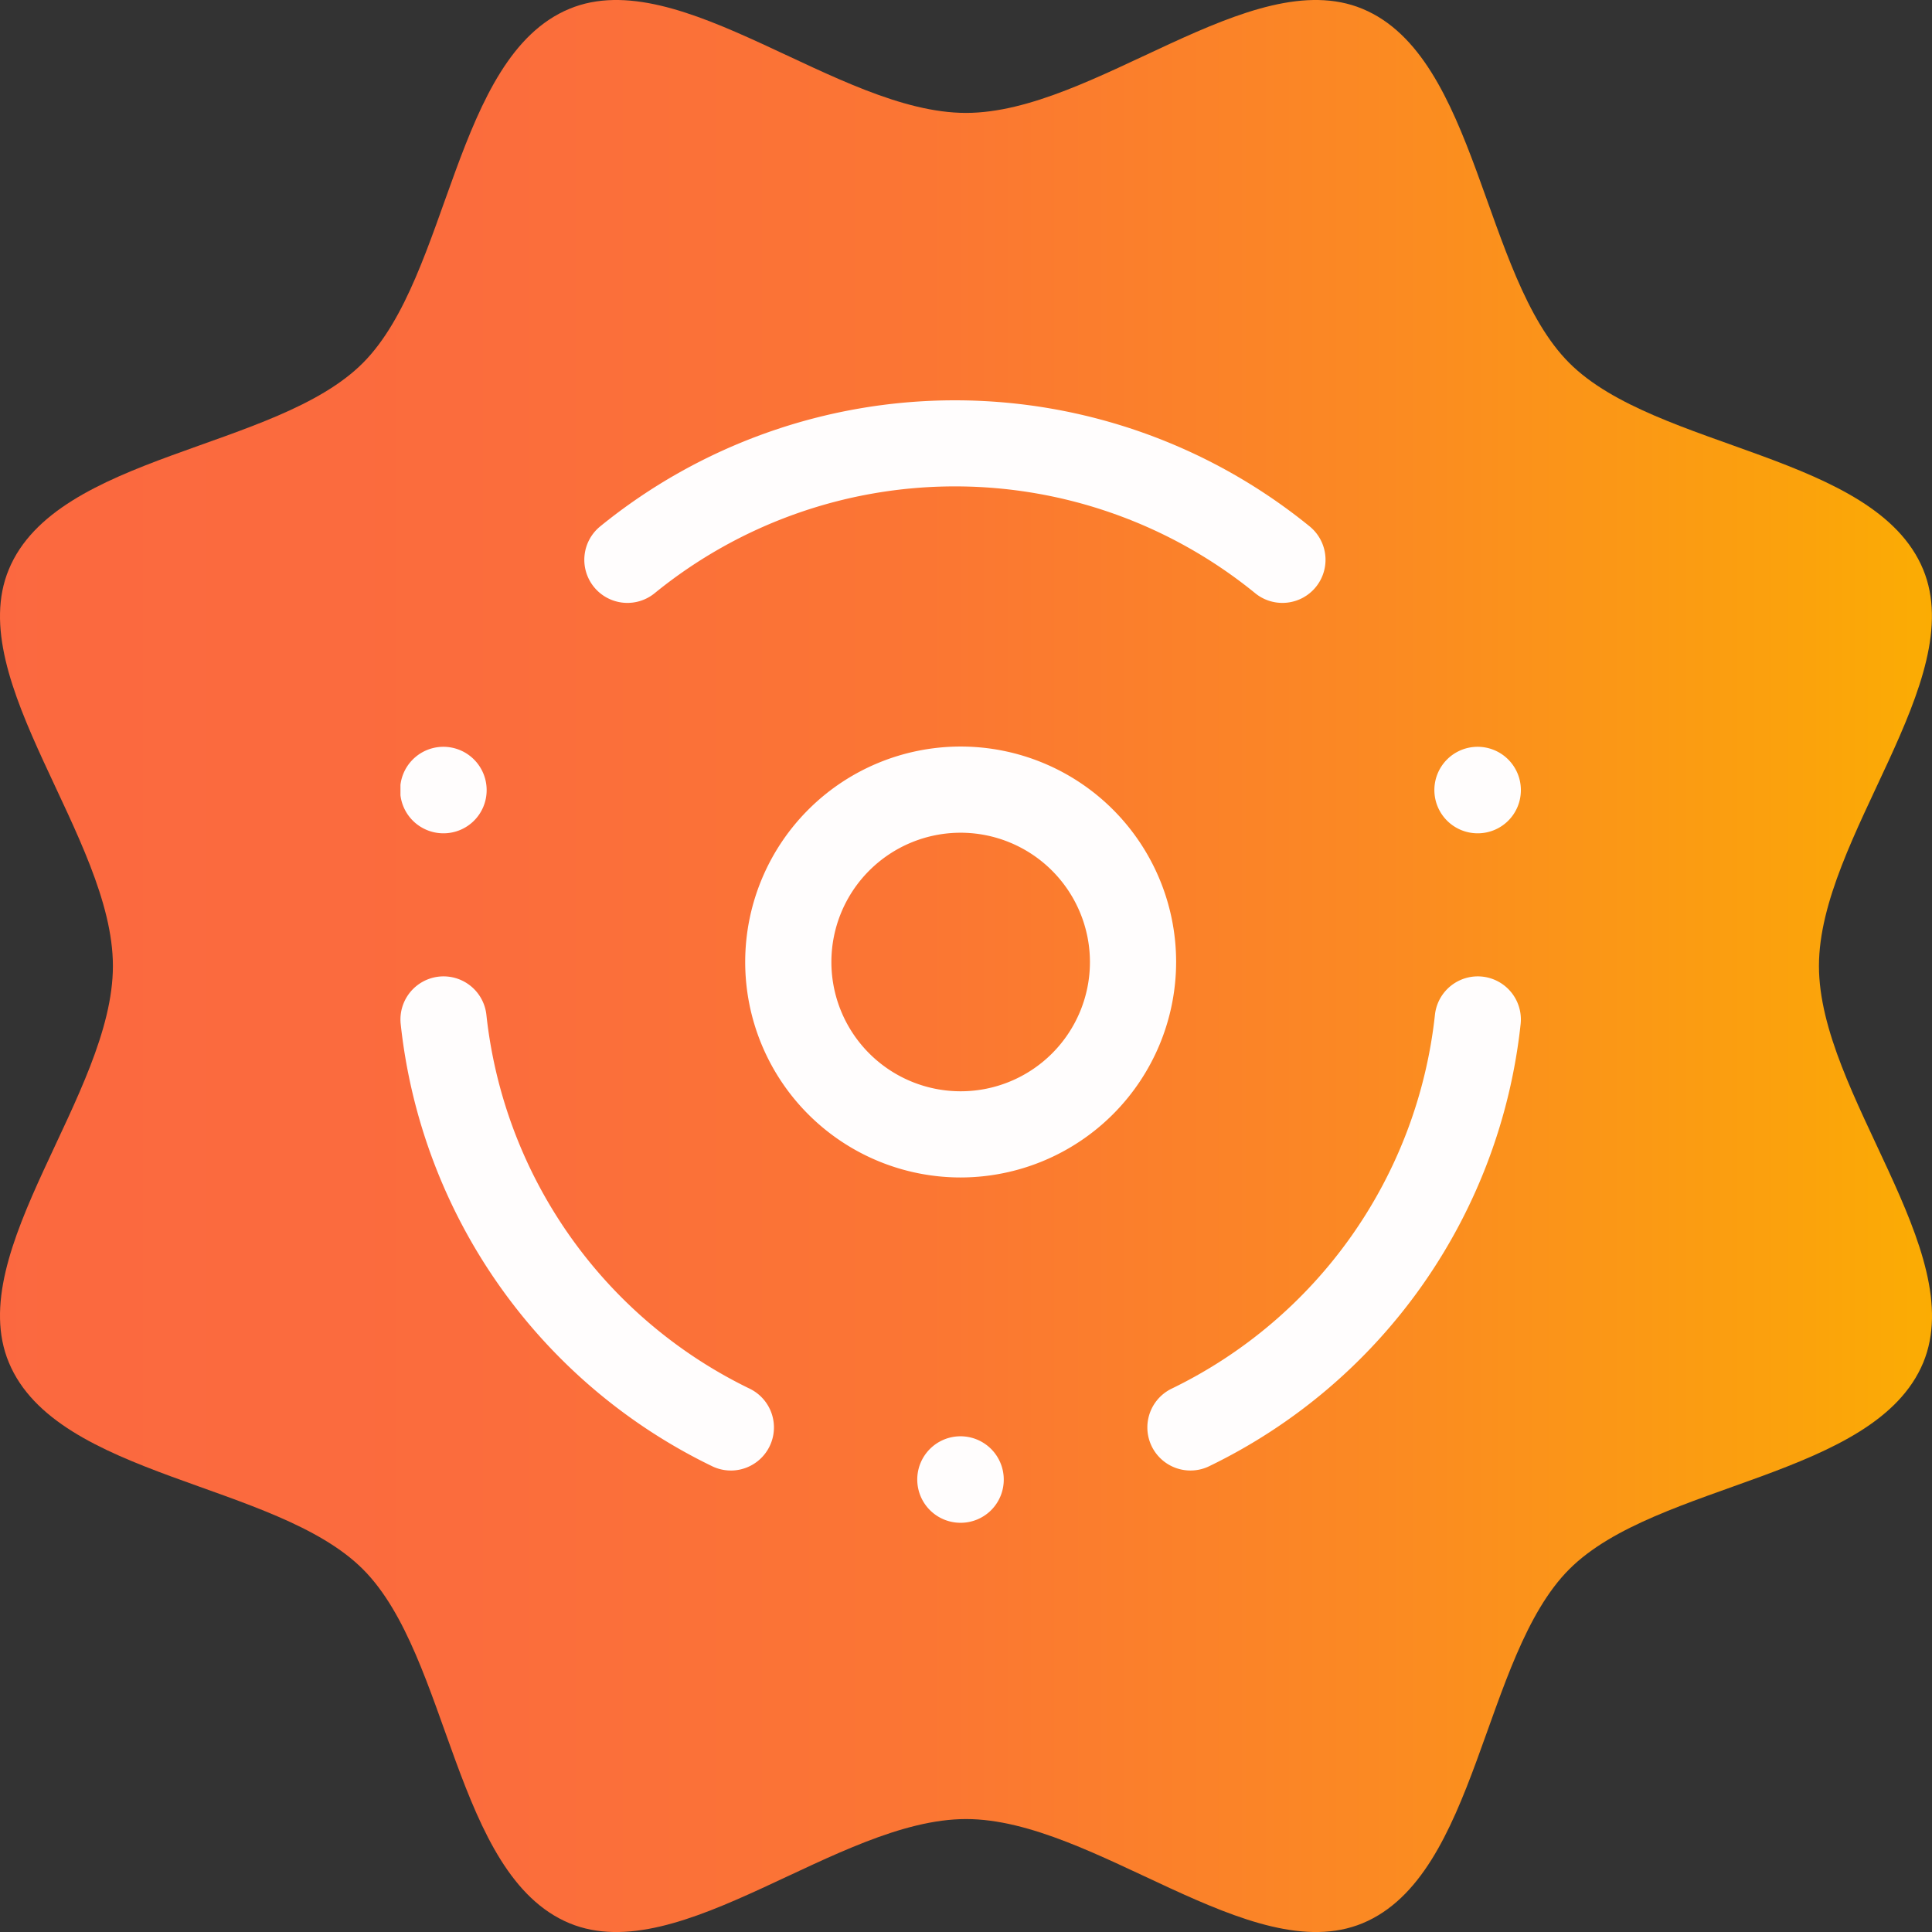 <svg xmlns="http://www.w3.org/2000/svg" xmlns:xlink="http://www.w3.org/1999/xlink" width="110.963" height="110.966" viewBox="0 0 110.963 110.966"><rect x="0" y="0" width="110.963" height="110.966" fill="#333333" stroke="none"/><defs><style>.a{fill:none;}.b{fill:url(#a);}.c{clip-path:url(#b);}.d{fill:#fffdfd;}</style><linearGradient id="a" y1="0.5" x2="1" y2="0.5" gradientUnits="objectBoundingBox"><stop offset="0" stop-color="#fb6840"/><stop offset="0.25" stop-color="#fb6c3d"/><stop offset="0.48" stop-color="#fb7633"/><stop offset="0.7" stop-color="#fb8923"/><stop offset="0.91" stop-color="#fba20c"/><stop offset="1" stop-color="#fbb000"/></linearGradient><clipPath id="b"><rect class="a" width="64.351" height="64.468" transform="translate(0 0)"/></clipPath></defs><g transform="translate(-585 -3299.008)"><g transform="translate(584.997 3299.005)"><g transform="translate(0.003 0.003)"><path class="b" d="M104.473,55.484c0-7.358,8.633-16.383,5.984-22.778-2.753-6.628-15.341-6.873-20.325-11.858S84.883,3.257,78.255.51C71.86-2.145,62.835,6.488,55.484,6.488S39.1-2.145,32.706.51c-6.628,2.747-6.873,15.334-11.858,20.338S3.257,26.078.51,32.706C-2.145,39.1,6.488,48.126,6.488,55.484S-2.145,71.86.51,78.255c2.747,6.628,15.334,6.873,20.338,11.876s5.236,17.579,11.864,20.332c6.395,2.649,15.42-5.984,22.778-5.984s16.377,8.633,22.772,5.984c6.628-2.753,6.873-15.328,11.87-20.332s17.579-5.242,20.332-11.87C113.106,71.86,104.473,62.835,104.473,55.484Z" transform="translate(-0.003 -0.003)"/></g></g><g transform="translate(608 3322)"><g class="c"><path class="d" d="M32.175,44.635A12.375,12.375,0,1,1,44.55,32.26,12.389,12.389,0,0,1,32.175,44.635m0-19.8A7.425,7.425,0,1,0,39.6,32.26a7.434,7.434,0,0,0-7.425-7.425"/><path class="d" d="M32.175,64.468A2.484,2.484,0,1,1,34.65,61.96v.033a2.474,2.474,0,0,1-2.475,2.475"/><path class="d" d="M2.475,24.868A2.484,2.484,0,1,1,4.95,22.36v.033a2.474,2.474,0,0,1-2.475,2.475"/><path class="d" d="M61.875,24.868A2.484,2.484,0,1,1,64.35,22.36v.033a2.474,2.474,0,0,1-2.475,2.475"/><path class="d" d="M18.973,61.466a2.456,2.456,0,0,1-1.083-.252A32.006,32.006,0,0,1,.015,35.833a2.475,2.475,0,0,1,4.92-.545A27.091,27.091,0,0,0,20.06,56.767a2.475,2.475,0,0,1-1.087,4.7"/><path class="d" d="M45.376,61.466a2.475,2.475,0,0,1-1.087-4.7A27.094,27.094,0,0,0,59.415,35.288a2.475,2.475,0,0,1,4.92.545A32.01,32.01,0,0,1,46.459,61.214a2.456,2.456,0,0,1-1.083.252"/><path class="d" d="M50.653,11.635a2.464,2.464,0,0,1-1.565-.559,27.307,27.307,0,0,0-34.486,0,2.475,2.475,0,1,1-3.134-3.832,32.281,32.281,0,0,1,40.754,0,2.475,2.475,0,0,1-1.569,4.391"/></g></g></g></svg>